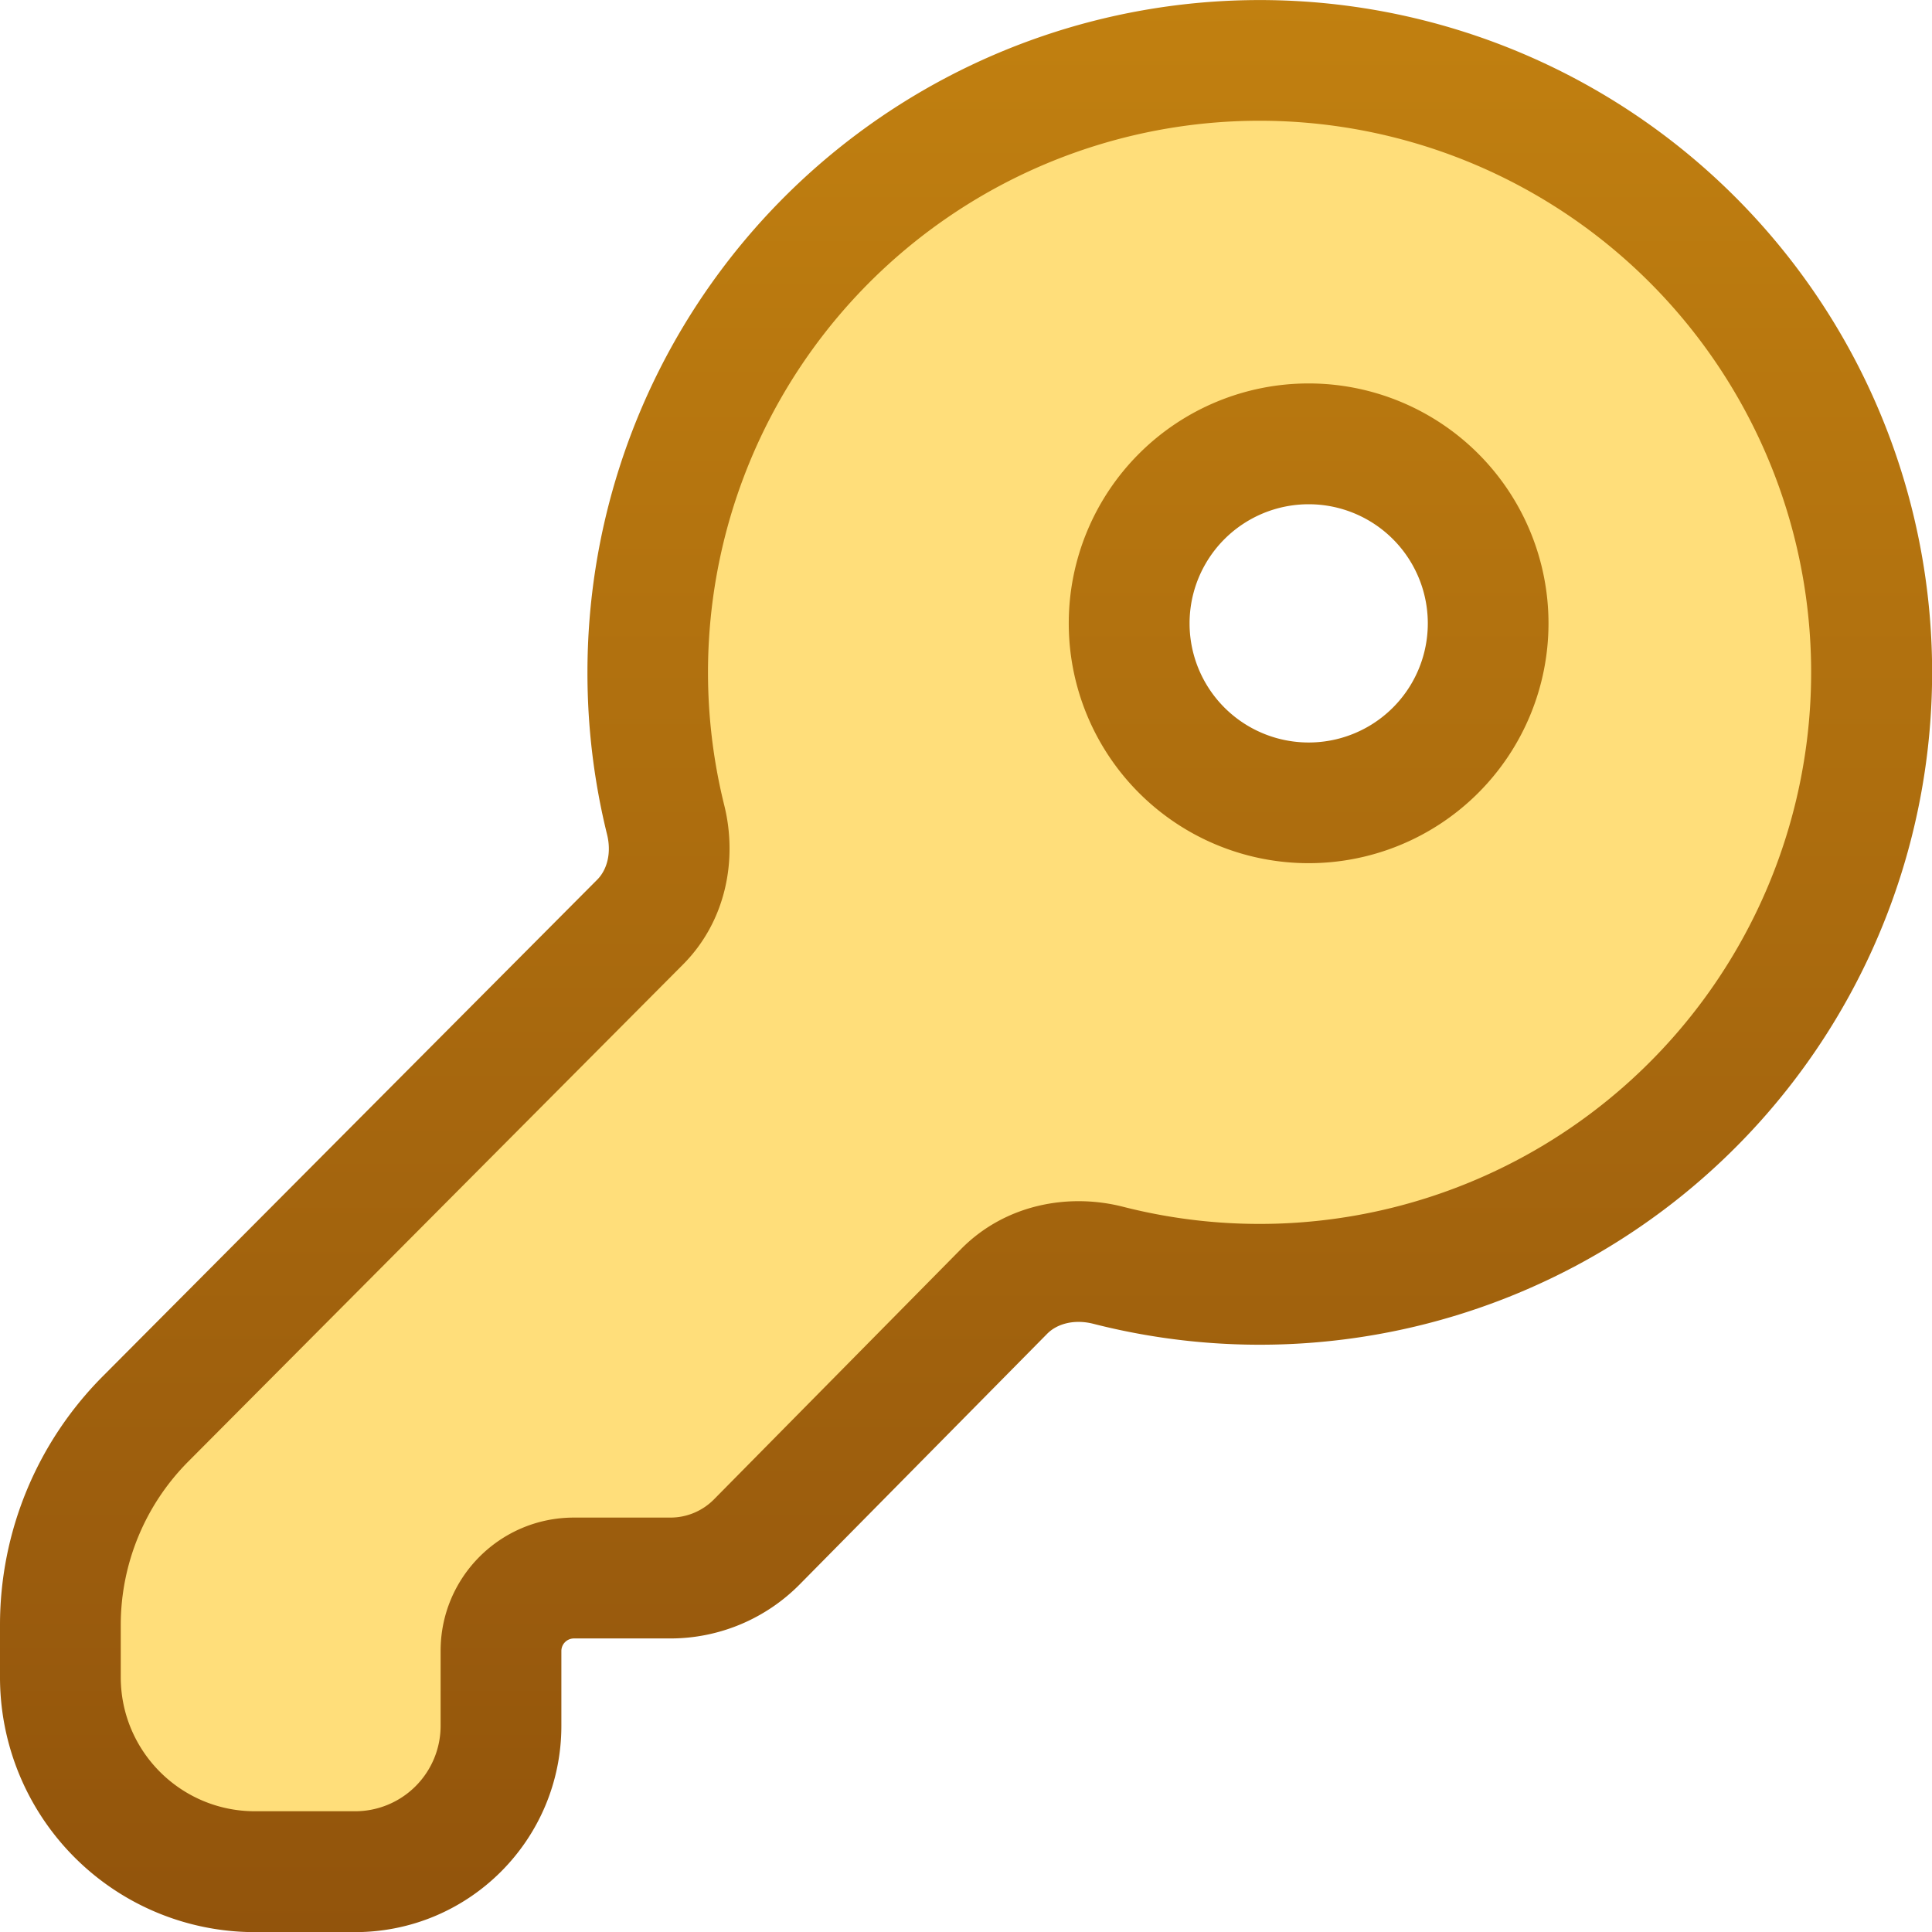 <svg fill="none" viewBox="0 0 16 16" xmlns="http://www.w3.org/2000/svg">
  <g fill-rule="evenodd" clip-path="url(#Key-Color-16_svg__a)" clip-rule="evenodd">
    <path fill="#FFDE7A" d="M15.5 5.568a5.068 5.068 0 0 1-6.323 4.91c-.306-.078-.638-.009-.86.216L6.27 12.768c-.19.192-.448.3-.717.3h-.8a.604.604 0 0 0-.603.604v.62c0 .667-.541 1.208-1.209 1.208h-.829A1.61 1.61 0 0 1 .5 13.889v-.432c0-.639.253-1.252.704-1.705l4.097-4.116a.892.892 0 0 0 .212-.847A5.068 5.068 0 1 1 15.5 5.568Zm-4.662 1.08a1.486 1.486 0 1 0 0-2.972 1.486 1.486 0 0 0 0 2.973Z"/>
    <path fill="url(#Key-Color-16_svg__b)" d="M4.865 5.568a5.568 5.568 0 1 1 4.189 5.395c-.163-.041-.303.003-.381.082L6.624 13.12a1.506 1.506 0 0 1-1.072.449h-.8a.104.104 0 0 0-.103.104v.62c0 .943-.765 1.708-1.709 1.708h-.829A2.111 2.111 0 0 1 0 13.889v-.432c0-.771.305-1.51.85-2.058l4.097-4.115c.077-.078.12-.215.08-.375a5.58 5.58 0 0 1-.162-1.341ZM10.432 1a4.568 4.568 0 0 0-4.434 5.669c.11.443.019.957-.343 1.32l-4.097 4.116A1.92 1.92 0 0 0 1 13.457v.432C1 14.503 1.498 15 2.111 15h.83a.708.708 0 0 0 .708-.709v-.62c0-.609.494-1.103 1.104-1.103h.8a.507.507 0 0 0 .36-.151l2.048-2.075c.367-.37.89-.463 1.34-.348A4.568 4.568 0 1 0 10.433 1Zm.406 3.176a.986.986 0 1 0 0 1.973.986.986 0 0 0 0-1.973Zm-1.987.986a1.986 1.986 0 1 1 3.973 0 1.986 1.986 0 0 1-3.973 0Z"/>
  </g>
  <defs>
    <linearGradient id="Key-Color-16_svg__b" x1="8" x2="8" y1="0" y2="16" gradientUnits="userSpaceOnUse">
      <stop stop-color="#C18010"/>
      <stop offset="1" stop-color="#92540C"/>
    </linearGradient>
    <clipPath id="Key-Color-16_svg__a">
      <path fill="#fff" d="M0 0h16v16H0z"/>
    </clipPath>
  </defs>
</svg>
